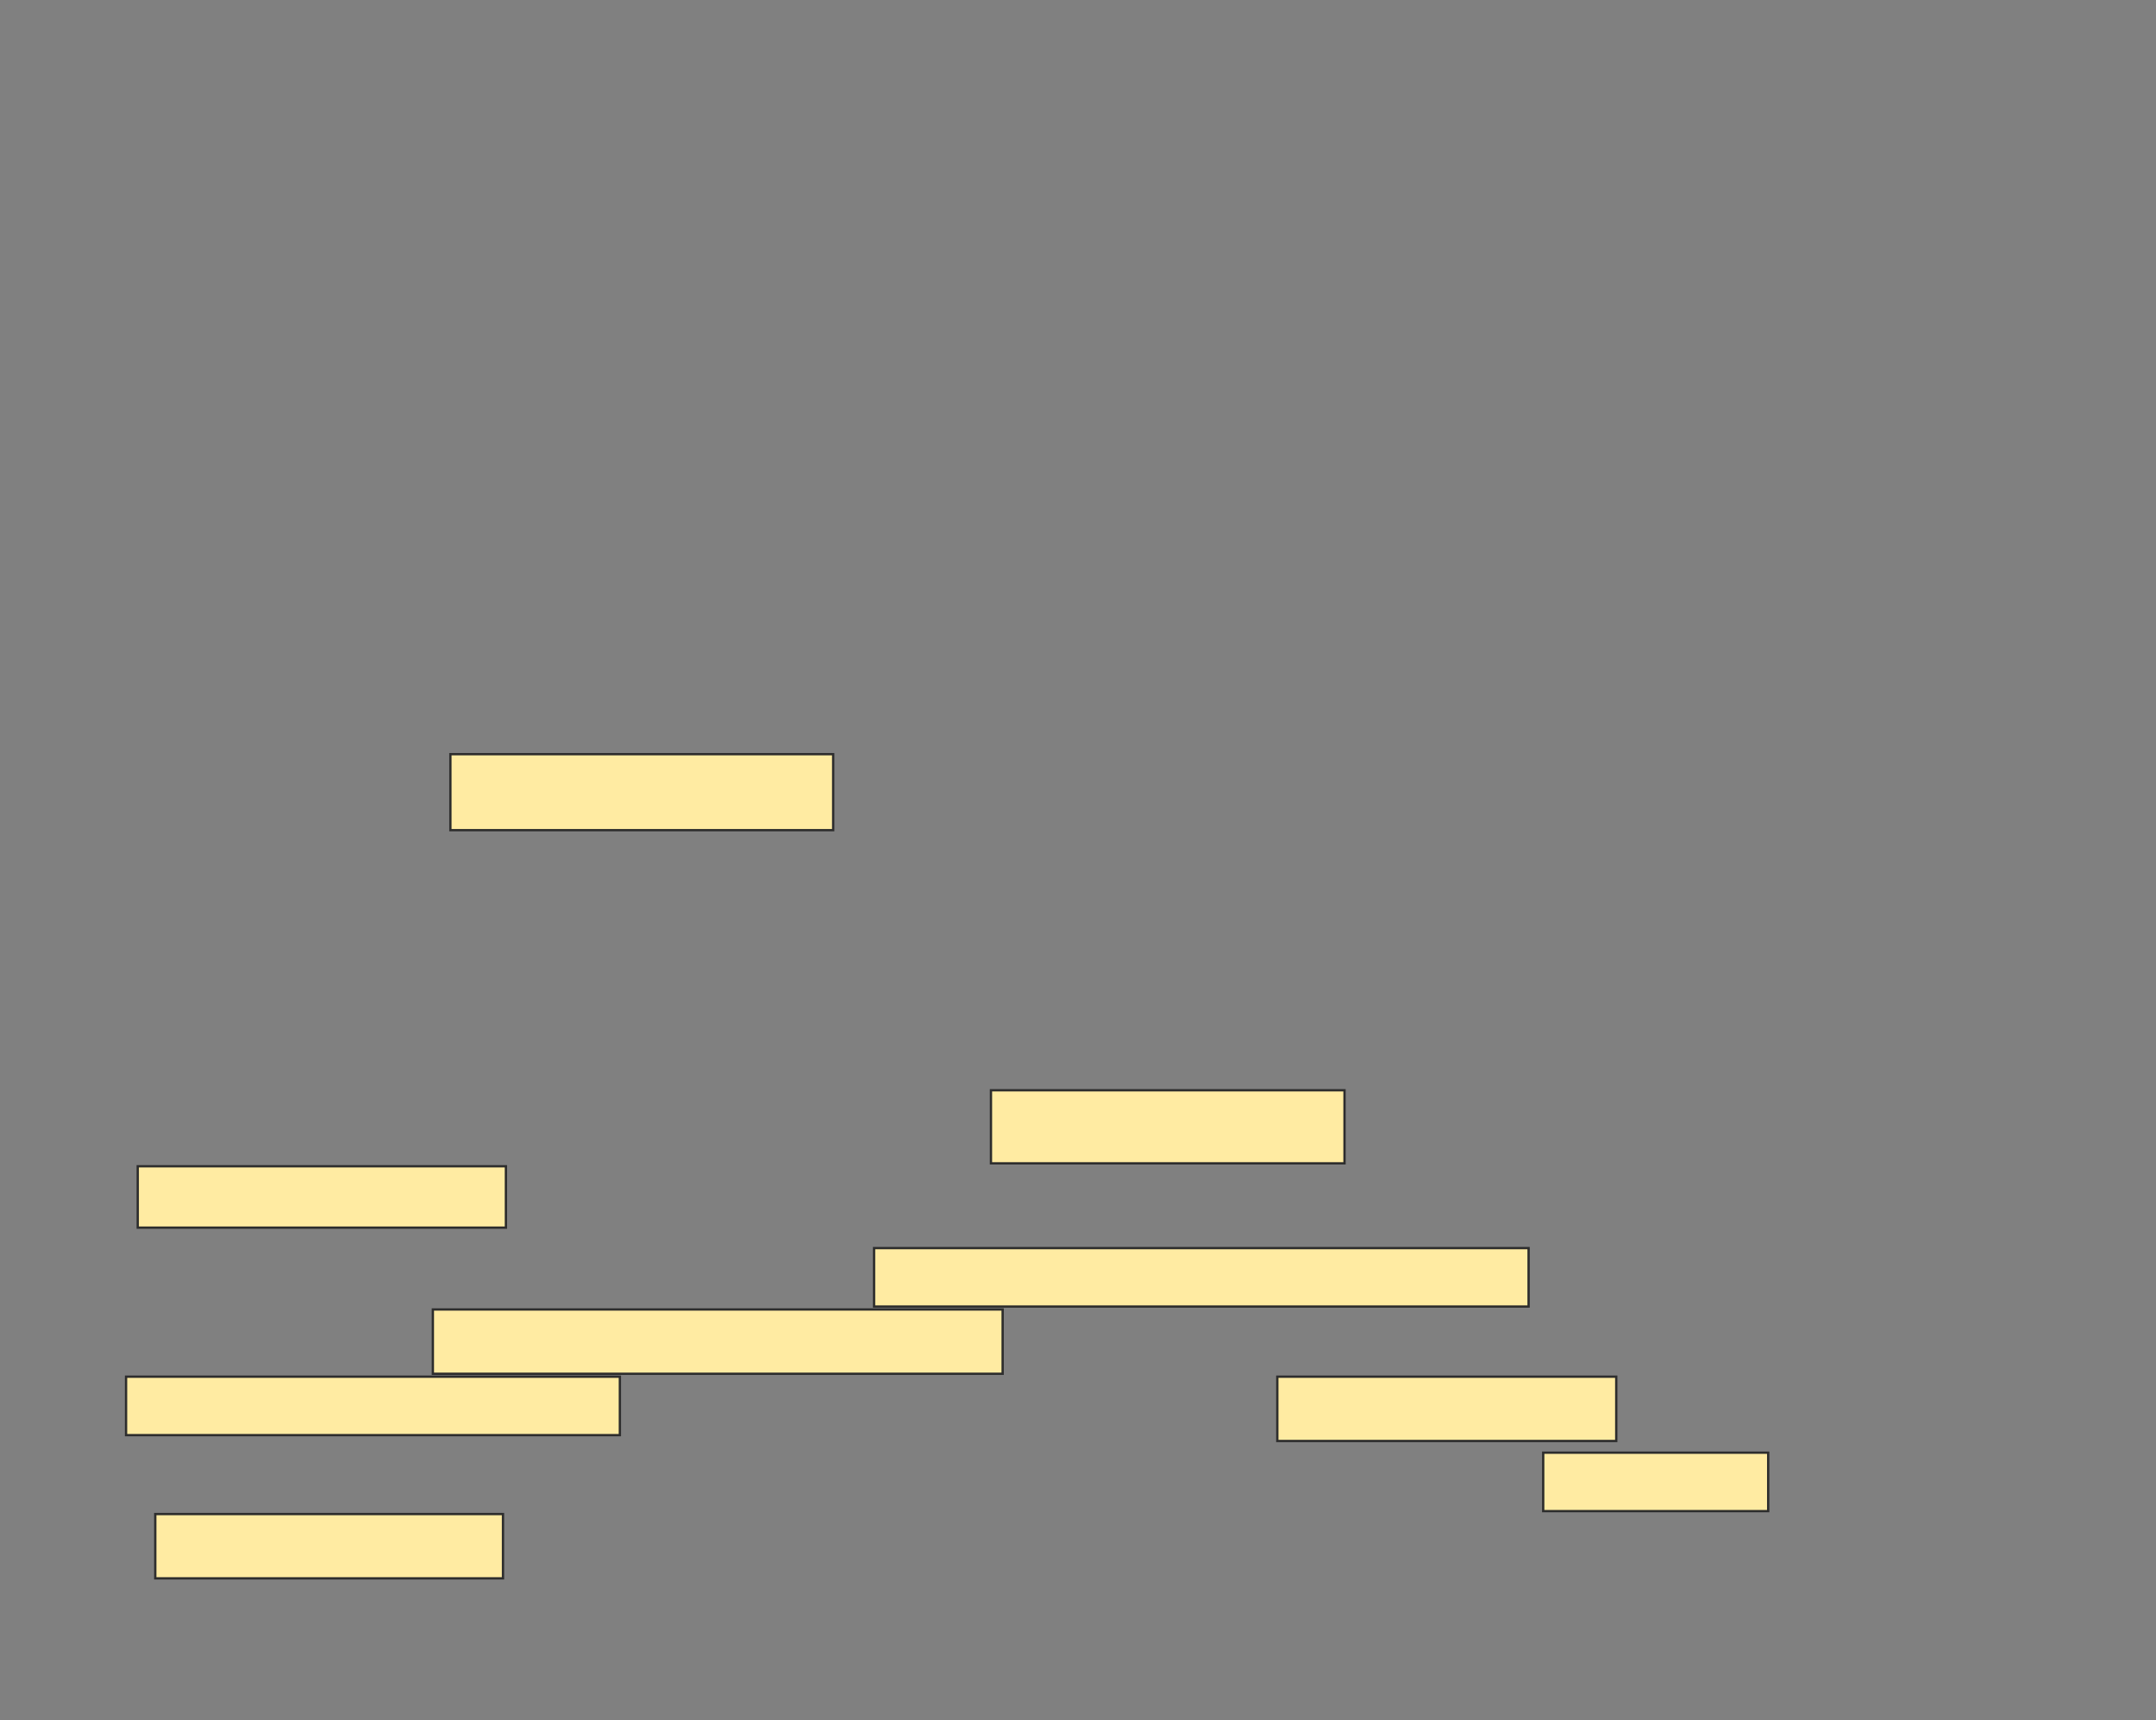 <svg xmlns="http://www.w3.org/2000/svg" width="934" height="745">
 <rect width="100%" height="100%" fill="#808080" stroke="none"/>
 <!-- Created with Image Occlusion Enhanced -->
 <g>
  <title>Labels</title>
 </g>
 <g>
  <title>Masks</title>
  <g id="2e930788d2834d42818520843d633e6e-ao-1">
   <rect height="31.646" width="153.165" y="472.215" x="429.291" stroke="#2D2D2D" fill="#FFEBA2"/>
   <rect height="26.582" width="159.494" y="505.127" x="59.671" stroke="#2D2D2D" fill="#FFEBA2"/>
   <rect height="25.316" width="283.544" y="540.57" x="378.658" stroke="#2D2D2D" fill="#FFEBA2"/>
   <rect height="32.911" width="165.823" y="326.646" x="195.114" stroke="#2D2D2D" fill="#FFEBA2"/>
   <rect height="27.848" width="246.835" y="567.152" x="187.519" stroke="#2D2D2D" fill="#FFEBA2"/>
   <rect height="25.316" width="213.924" y="596.266" x="54.608" stroke="#2D2D2D" fill="#FFEBA2"/>
   <rect height="27.848" width="146.835" y="596.266" x="553.342" stroke="#2D2D2D" fill="#FFEBA2"/>
   <rect height="25.316" width="97.468" y="629.177" x="668.532" stroke="#2D2D2D" fill="#FFEBA2"/>
   <rect height="27.848" width="150.633" y="655.76" x="67.266" stroke="#2D2D2D" fill="#FFEBA2"/>
  </g>
 </g>
</svg>